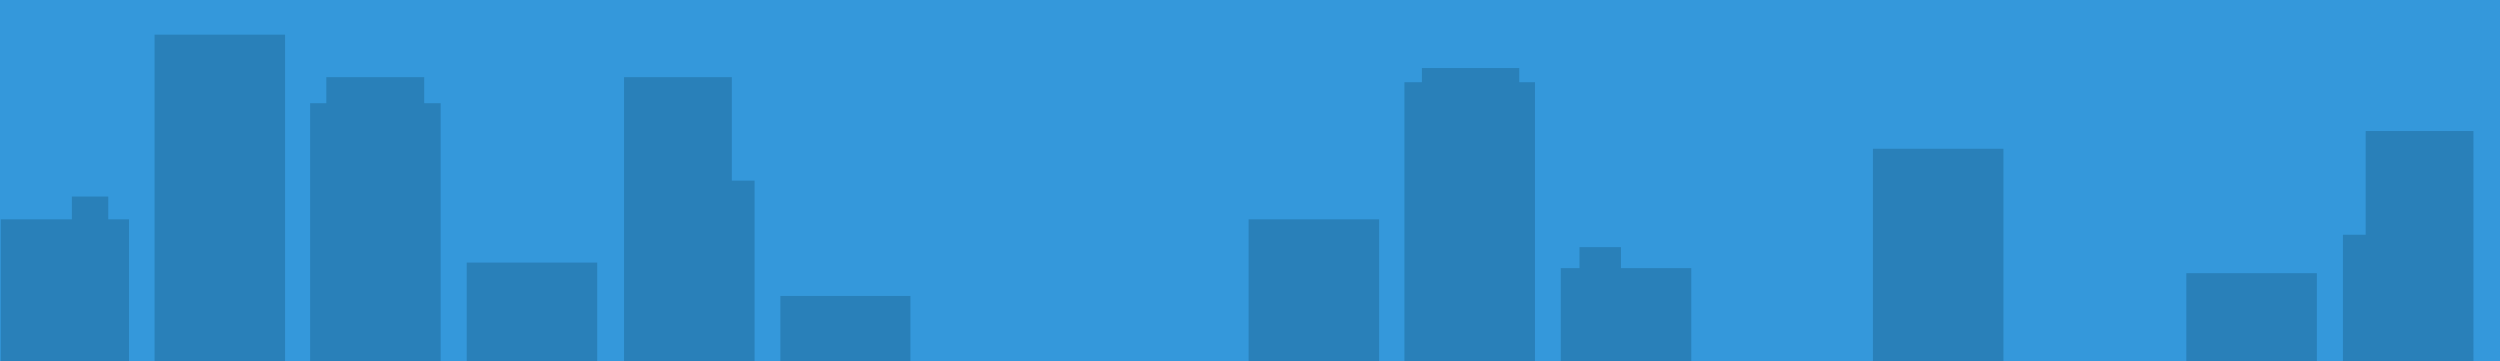 <?xml version="1.0" encoding="utf-8"?>
<!-- Generator: Adobe Illustrator 19.2.0, SVG Export Plug-In . SVG Version: 6.00 Build 0)  -->
<svg version="1.1" id="Layer_1" xmlns="http://www.w3.org/2000/svg" xmlns:xlink="http://www.w3.org/1999/xlink" x="0px" y="0px"
	 viewBox="0 0 988.3 142.9" style="enable-background:new 0 0 988.3 142.9;" xml:space="preserve">
<style type="text/css">
  .sky{fill:rgba(52,152,219,1);}
	.buildings{fill:rgba(41,128,185,1);}
	.bridge{fill:none;}
</style>
<rect id="Sky" class="sky" width="988.3" height="142.9"/>
<path id="Bridge" class="bridge" d="M347.8,142.9h10.5v-35.6h130.3v35.6h10.5v-35.6h97.7v-3.5h-97.7V56.5c2.5,4.3,5.6,9.2,9.5,14
	c15.2,19.1,34.4,29.2,55.7,29.2c1.1,0,2-0.9,2-2s-0.9-2-2-2c-37.3,0-57.6-32.7-65.1-47.9v-7h-1l-4.3-13.9l-4.3,13.9h-1V44l0,0h0v3.8
	c-7.5,15.2-27.9,47.9-65.1,47.9c-37.3,0-57.6-32.7-65.1-47.9v-7h-1l-4.3-13.9l-4.3,13.9h-1v7c-7.5,15.3-27.8,47.9-65.1,47.9
	c-1.1,0-2,0.9-2,2s0.9,2,2,2c21.2,0,40.5-10.1,55.7-29.2c3.9-4.9,7-9.7,9.5-14v47.3h-91.1v3.5h91.1V142.9z M358.3,56.5
	c2.5,4.3,5.6,9.2,9.5,14c15.2,19.1,34.4,29.2,55.7,29.2c21.2,0,40.5-10.1,55.7-29.2c3.9-4.9,7-9.7,9.5-14v47.3H358.3V56.5z"/>
<g id="Buildings">
	<rect x="308.5" y="117" class="buildings" width="51.4" height="25.9"/>
	<polygon class="buildings" points="668.6,106 640.8,106 640.8,97.7 624.4,97.7 624.4,106 617,106 617,142.9 668.6,142.9 	"/>
	<polygon class="buildings" points="298.3,71.4 289.3,71.4 289.3,30.5 246.7,30.5 246.7,71.4 246.7,78 246.7,142.9 298.3,142.9 	"/>
	<polygon class="buildings" points="606.8,32.5 600.6,32.5 600.6,26.9 562.1,26.9 562.1,32.5 555.2,32.5 555.2,142.9 606.8,142.9 	"/>
	<rect x="493.6" y="86.7" class="buildings" width="51.6" height="56.2"/>
	<polygon class="buildings" points="51,86.7 42.8,86.7 42.8,77.7 28.4,77.7 28.4,86.7 0.3,86.7 0.3,142.9 51,142.9 	"/>
	<rect x="184.5" y="103.8" class="buildings" width="51.6" height="39.1"/>
	<rect x="61.1" y="13.7" class="buildings" width="51.6" height="129.2"/>
	<polygon class="buildings" points="174.2,40.8 167.7,40.8 167.7,30.5 129,30.5 129,40.8 122.6,40.8 122.6,142.9 174.2,142.9 	"/>
	<rect x="740.4" y="58.8" class="buildings" width="51.6" height="84.1"/>
	<rect x="864.3" y="108" class="buildings" width="51.6" height="34.9"/>
	<polygon class="buildings" points="977.8,142.9 977.8,99.3 977.8,92.8 977.8,51.8 935.2,51.8 935.2,92.8 926.2,92.8 926.2,142.9 	"/>
</g>
</svg>

